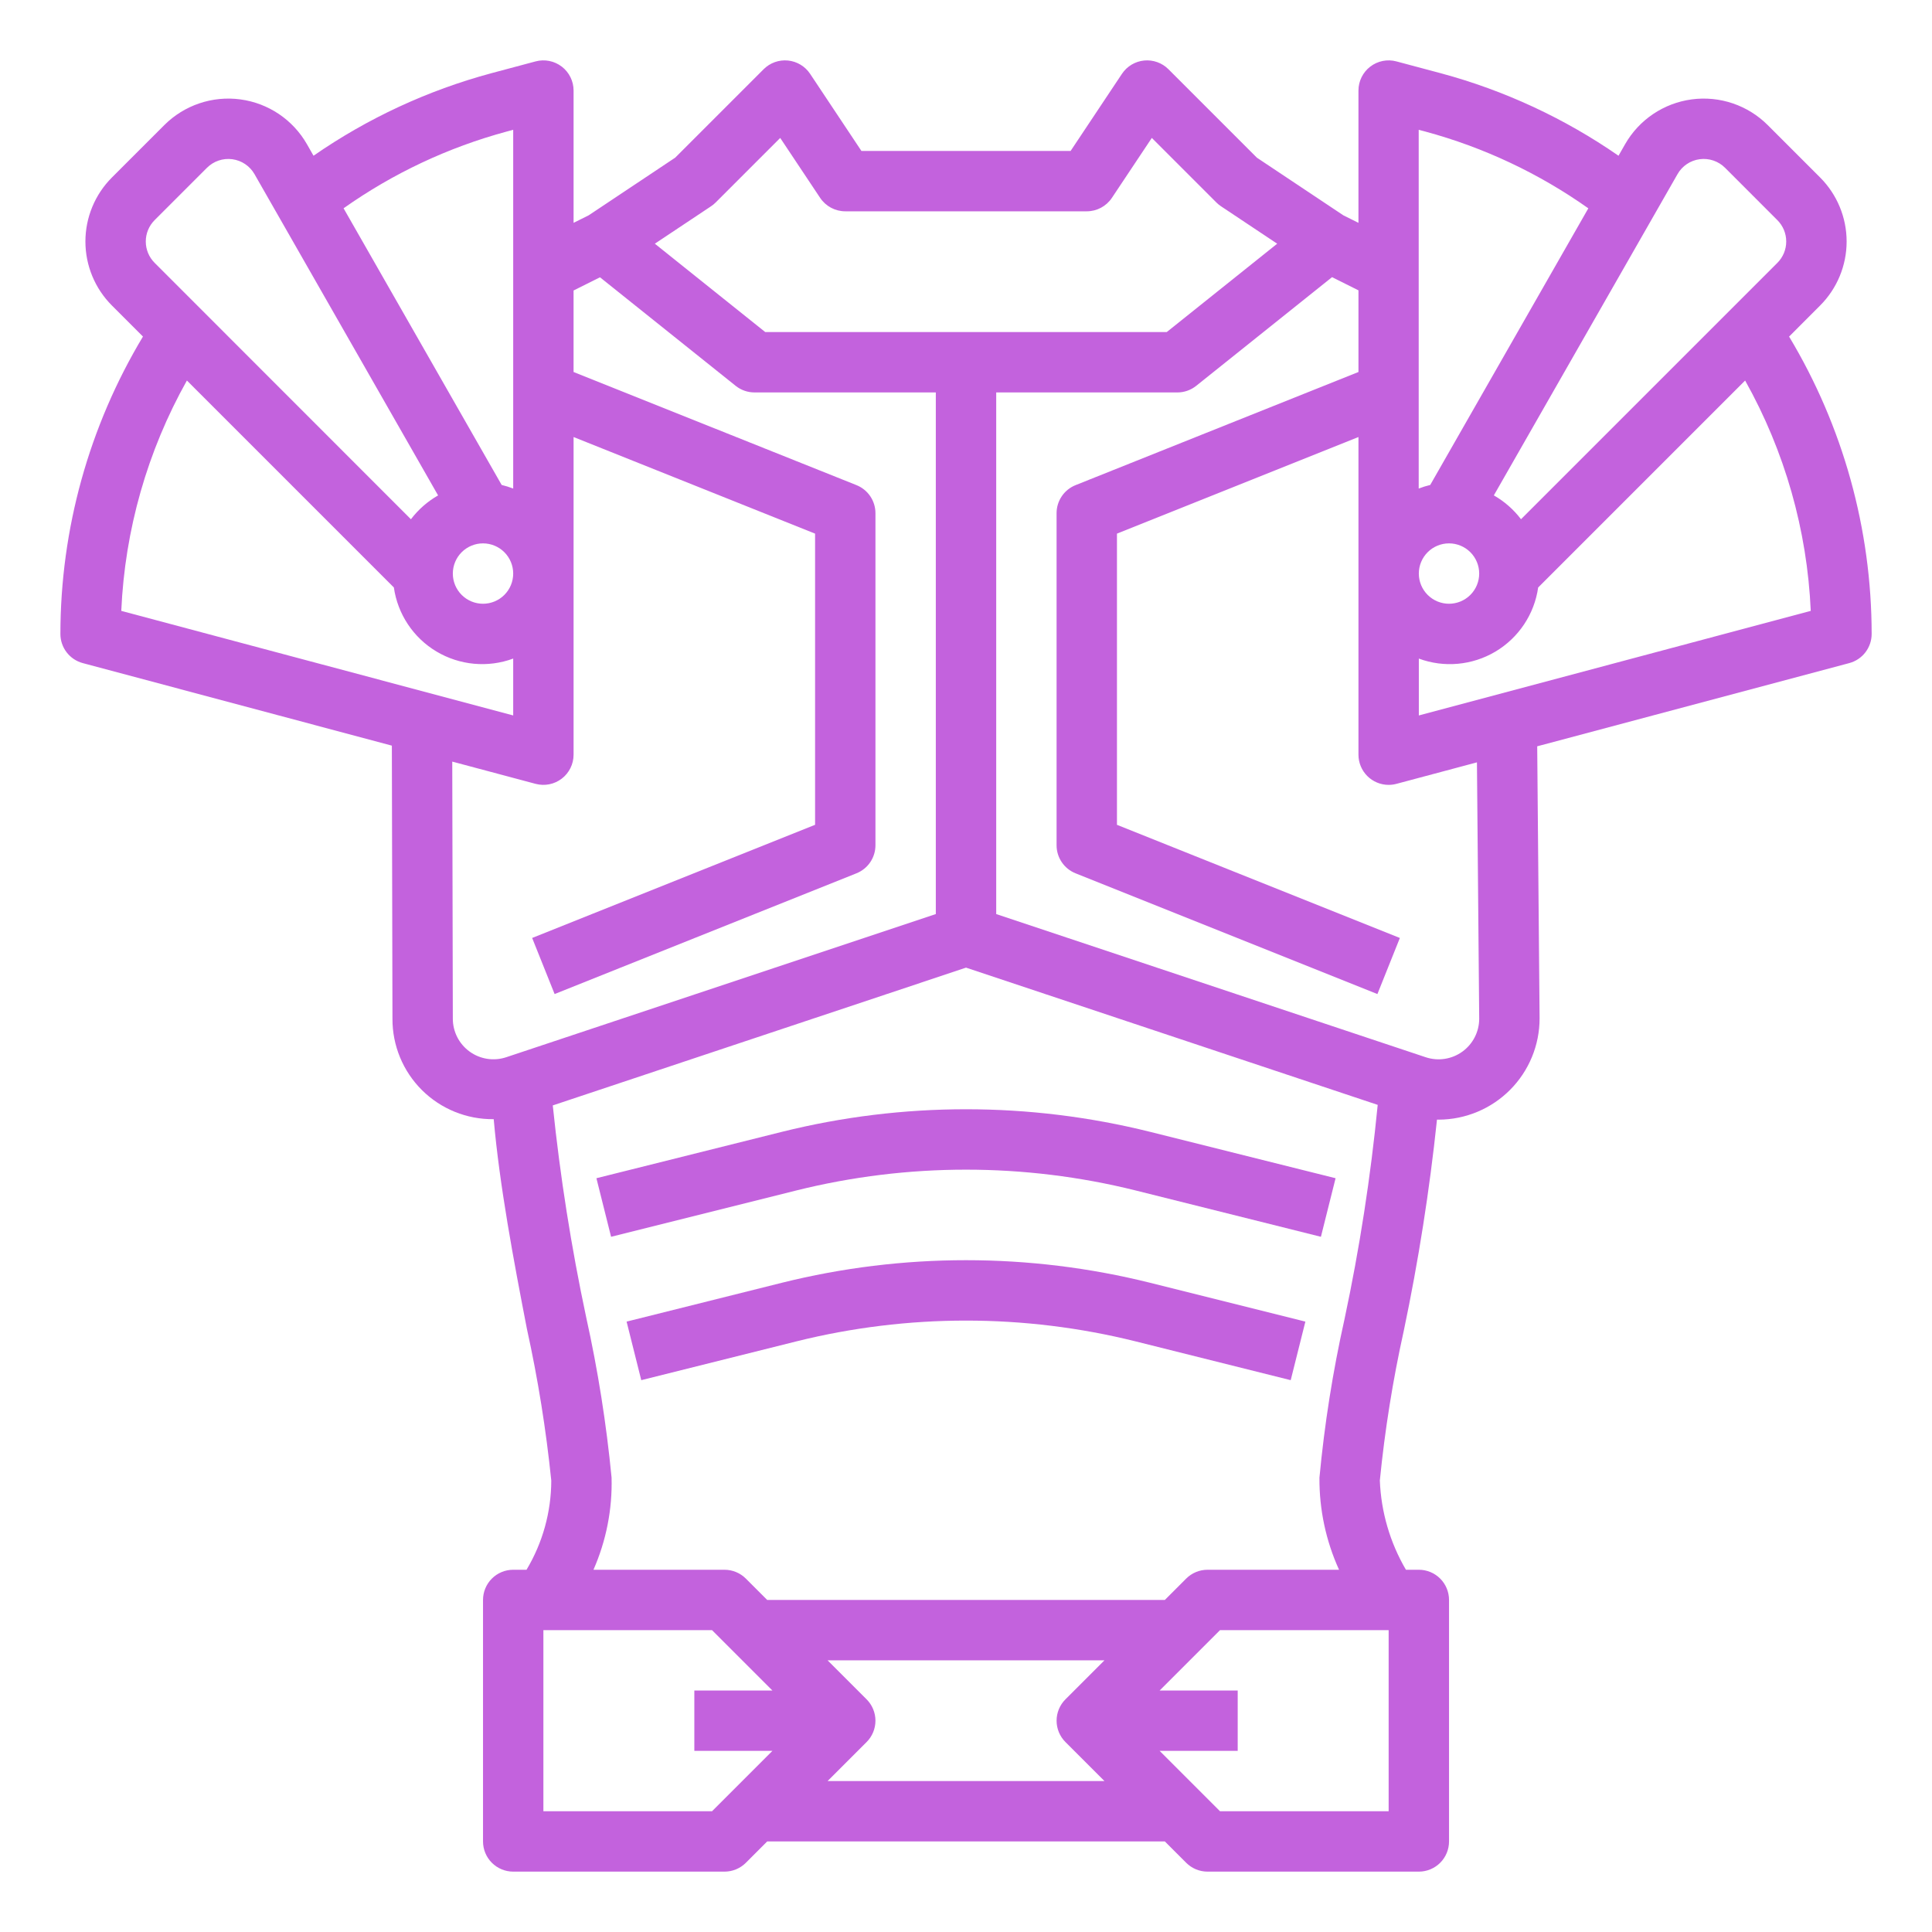 <?xml version="1.0" encoding="UTF-8"?>
<svg width="1200pt" height="1200pt" version="1.1" viewBox="0 0 1200 1200" xmlns="http://www.w3.org/2000/svg">
 <g fill="#c362dd">
  <path d="m1130.5 189.77c10.547-10.551 16.473-24.855 16.473-39.77s-5.926-29.219-16.473-39.77l-32.512-32.512c-12.395-12.398-29.859-18.309-47.234-15.984-17.379 2.324-32.676 12.617-41.379 27.836l-4.086 7.164v-0.004c-33.578-23.266-70.902-40.594-110.34-51.223l-27.602-7.367v-0.004c-5.629-1.504-11.633-0.305-16.254 3.246-4.621 3.547-7.332 9.043-7.332 14.867v82.164l-9.375-4.668-53.719-35.812-54.938-54.938v-0.004c-3.973-3.969-9.512-5.953-15.102-5.402-5.59 0.555-10.637 3.582-13.754 8.254l-31.895 47.906h-129.94l-31.875-47.906c-3.117-4.672-8.164-7.699-13.754-8.254-5.59-0.551-11.133 1.434-15.102 5.402l-54.938 54.938-53.738 35.812-9.375 4.668v-82.16c0-5.824-2.711-11.32-7.332-14.867-4.621-3.551-10.625-4.75-16.254-3.246l-27.602 7.367v0.004c-39.441 10.629-76.766 27.957-110.34 51.223l-4.086-7.164v0.004c-8.703-15.219-24-25.512-41.379-27.836-17.375-2.324-34.84 3.586-47.234 15.984l-32.512 32.512c-10.547 10.551-16.473 24.855-16.473 39.77s5.926 29.219 16.473 39.77l19.273 19.273c-33.516 55.785-51.238 119.63-51.281 184.71 0 4.129 1.363 8.145 3.879 11.418 2.516 3.277 6.043 5.629 10.035 6.695l191.96 51.262 0.375 169.57c-0.094 16.668 6.519 32.668 18.344 44.41 11.828 11.742 27.879 18.238 44.543 18.027 3.637 41.25 12.414 87.957 20.625 130.26 6.852 31.102 11.902 62.57 15.133 94.254-0.051 19.5-5.359 38.621-15.375 55.352h-8.27c-4.973 0-9.742 1.977-13.258 5.492-3.516 3.516-5.492 8.285-5.492 13.258v150c0 4.973 1.977 9.742 5.492 13.258 3.516 3.516 8.285 5.492 13.258 5.492h131.25c4.973 0 9.742-1.977 13.258-5.492l13.254-13.258h246.98l13.258 13.258h-0.004c3.516 3.516 8.285 5.492 13.258 5.492h131.25c4.973 0 9.742-1.977 13.258-5.492 3.516-3.516 5.492-8.285 5.492-13.258v-150c0-4.973-1.977-9.742-5.492-13.258-3.516-3.516-8.285-5.492-13.258-5.492h-8.023c-9.871-16.863-15.438-35.898-16.203-55.426 3.098-31.27 8.062-62.324 14.871-93 9.105-43.332 15.988-87.102 20.625-131.14h1.125c16.633-0.074 32.559-6.734 44.293-18.523 11.734-11.793 18.316-27.75 18.312-44.383l-1.48-168.99 193.82-51.676h-0.004c3.992-1.066 7.519-3.418 10.035-6.695 2.516-3.273 3.879-7.289 3.879-11.418-0.043-65.07-17.766-128.91-51.281-184.69zm-74.773-90.883c5.797-0.77 11.621 1.203 15.75 5.344l32.492 32.512c3.516 3.519 5.492 8.285 5.492 13.258s-1.977 9.738-5.492 13.258l-159.24 159.24c-4.57-6.023-10.309-11.062-16.875-14.812l114.07-199.5c2.883-5.094 7.996-8.539 13.801-9.301zm-155.72 238.61c4.973 0 9.742 1.977 13.258 5.492 3.516 3.516 5.492 8.285 5.492 13.258s-1.977 9.742-5.492 13.258c-3.516 3.516-8.285 5.492-13.258 5.492s-9.742-1.977-13.258-5.492c-3.516-3.516-5.492-8.285-5.492-13.258s1.977-9.742 5.492-13.258c3.516-3.516 8.285-5.492 13.258-5.492zm-14.719-255.79c36.289 9.82 70.566 25.961 101.25 47.684l-98.195 171.82c-2.434 0.586-4.824 1.332-7.16 2.231v-222.82zm-443.62 46.391c1.027-0.684 1.984-1.469 2.852-2.344l40.086-40.086 24.805 37.238v-0.004c3.481 5.215 9.332 8.344 15.602 8.344h150c6.269 0 12.121-3.129 15.602-8.344l24.805-37.238 40.086 40.086v0.004c0.867 0.875 1.824 1.66 2.852 2.344l34.93 23.27-68.605 54.879h-249.38l-68.566-54.883zm-141.66 209.4c4.973 0 9.742 1.977 13.258 5.492 3.516 3.516 5.492 8.285 5.492 13.258s-1.977 9.742-5.492 13.258c-3.516 3.516-8.285 5.492-13.258 5.492s-9.742-1.977-13.258-5.492c-3.516-3.516-5.492-8.285-5.492-13.258s1.977-9.742 5.492-13.258c3.516-3.516 8.285-5.492 13.258-5.492zm14.719-255.79 4.031-1.086v222.82c-2.336-0.898-4.731-1.645-7.164-2.231l-98.191-171.84c30.707-21.723 65.008-37.855 101.32-47.664zm-218.7 55.031 32.512-32.512c4.133-4.137 9.957-6.109 15.754-5.332 5.797 0.773 10.898 4.211 13.797 9.289l114.02 199.52c-6.566 3.75-12.305 8.789-16.875 14.812l-159.19-159.26c-3.519-3.516-5.496-8.281-5.5-13.254-0.004-4.973 1.969-9.742 5.481-13.262zm20.062 99.602 128.55 128.55c2.363 16.59 12.105 31.219 26.504 39.797 14.395 8.574 31.898 10.18 47.613 4.359v35.324l-243.43-64.949c2.215-50.227 16.176-99.23 40.762-143.08zm165.17 396.32-0.355-159.62 51.77 13.82v-0.004c5.625 1.504 11.633 0.305 16.254-3.246 4.621-3.547 7.332-9.043 7.332-14.867v-197.3l150 60v180.86l-175.73 70.273 13.949 34.836 187.5-75h0.004c3.477-1.395 6.457-3.797 8.559-6.902 2.098-3.106 3.219-6.769 3.215-10.516v-206.25c0.004-3.746-1.117-7.41-3.215-10.516-2.102-3.106-5.082-5.508-8.559-6.902l-175.73-70.277v-50.625l16.406-8.195 84.375 67.5v0.004c3.34 2.625 7.473 4.039 11.719 4.012h112.5v324l-266.77 88.895c-7.707 2.578-16.18 1.289-22.766-3.465-6.59-4.758-10.484-12.395-10.461-20.516zm160.99 492.34h-104.74v-112.5h104.74l37.5 37.5h-48.488v37.5h48.488zm71.773-18.75 24.242-24.242h0.004c3.512-3.519 5.488-8.285 5.488-13.258s-1.977-9.738-5.488-13.258l-24.246-24.242h171.98l-24.242 24.242h-0.004c-3.512 3.519-5.488 8.285-5.488 13.258s1.977 9.738 5.488 13.258l24.246 24.242zm348.49 18.75h-104.74l-37.5-37.5h48.488v-37.5h-48.488l37.5-37.5h104.74zm-112.5-150c-4.973 0-9.742 1.977-13.258 5.492l-13.254 13.258h-246.98l-13.258-13.258h0.004c-3.516-3.516-8.285-5.492-13.258-5.492h-81.395c7.926-18.012 11.766-37.555 11.25-57.227-3.223-33.457-8.48-66.688-15.75-99.504-9.262-43.492-16.195-87.449-20.773-131.68l256.67-85.574 255.71 85.238c-4.375 44.727-11.262 89.172-20.625 133.12-7.258 32.457-12.457 65.344-15.562 98.457-0.141 19.715 4.012 39.223 12.172 57.168zm168.75-342.3c0.008 8.117-3.891 15.742-10.477 20.492-6.582 4.75-15.047 6.039-22.75 3.473l-266.77-88.914v-324h112.5c4.258 0.004 8.391-1.445 11.719-4.106l84.375-67.5 16.406 8.191v50.719l-175.73 70.273v0.004c-3.477 1.395-6.457 3.797-8.559 6.902-2.098 3.106-3.219 6.769-3.215 10.516v206.25c-0.004 3.746 1.117 7.41 3.215 10.516 2.102 3.106 5.082 5.508 8.559 6.902l187.5 75 13.949-34.836-175.72-70.277v-180.86l150-60v197.3c0 4.973 1.977 9.742 5.492 13.258 3.516 3.516 8.285 5.492 13.258 5.492 1.633 0 3.262-0.211 4.836-0.637l50.008-13.352zm205.93-253.27-243.43 64.949v-35.324c15.715 5.82 33.219 4.215 47.613-4.359 14.398-8.578 24.141-23.207 26.504-39.797l128.55-128.55c24.594 43.848 38.555 92.855 40.762 143.08z"/>
  <path d="m705.26 739.39 115.18 28.801 9.113-36.375-115.18-28.801c-75.102-18.711-153.65-18.711-228.75 0l-115.18 28.801 9.113 36.375 115.18-28.801c69.121-17.191 141.4-17.191 210.52 0z"/>
  <path d="m485.62 796.76-96.43 24.113 9.113 36.375 96.43-24.113c69.121-17.191 141.4-17.191 210.52 0l96.43 24.113 9.113-36.375-96.43-24.113c-75.102-18.711-153.65-18.711-228.75 0z"/>
 </g>
</svg>
